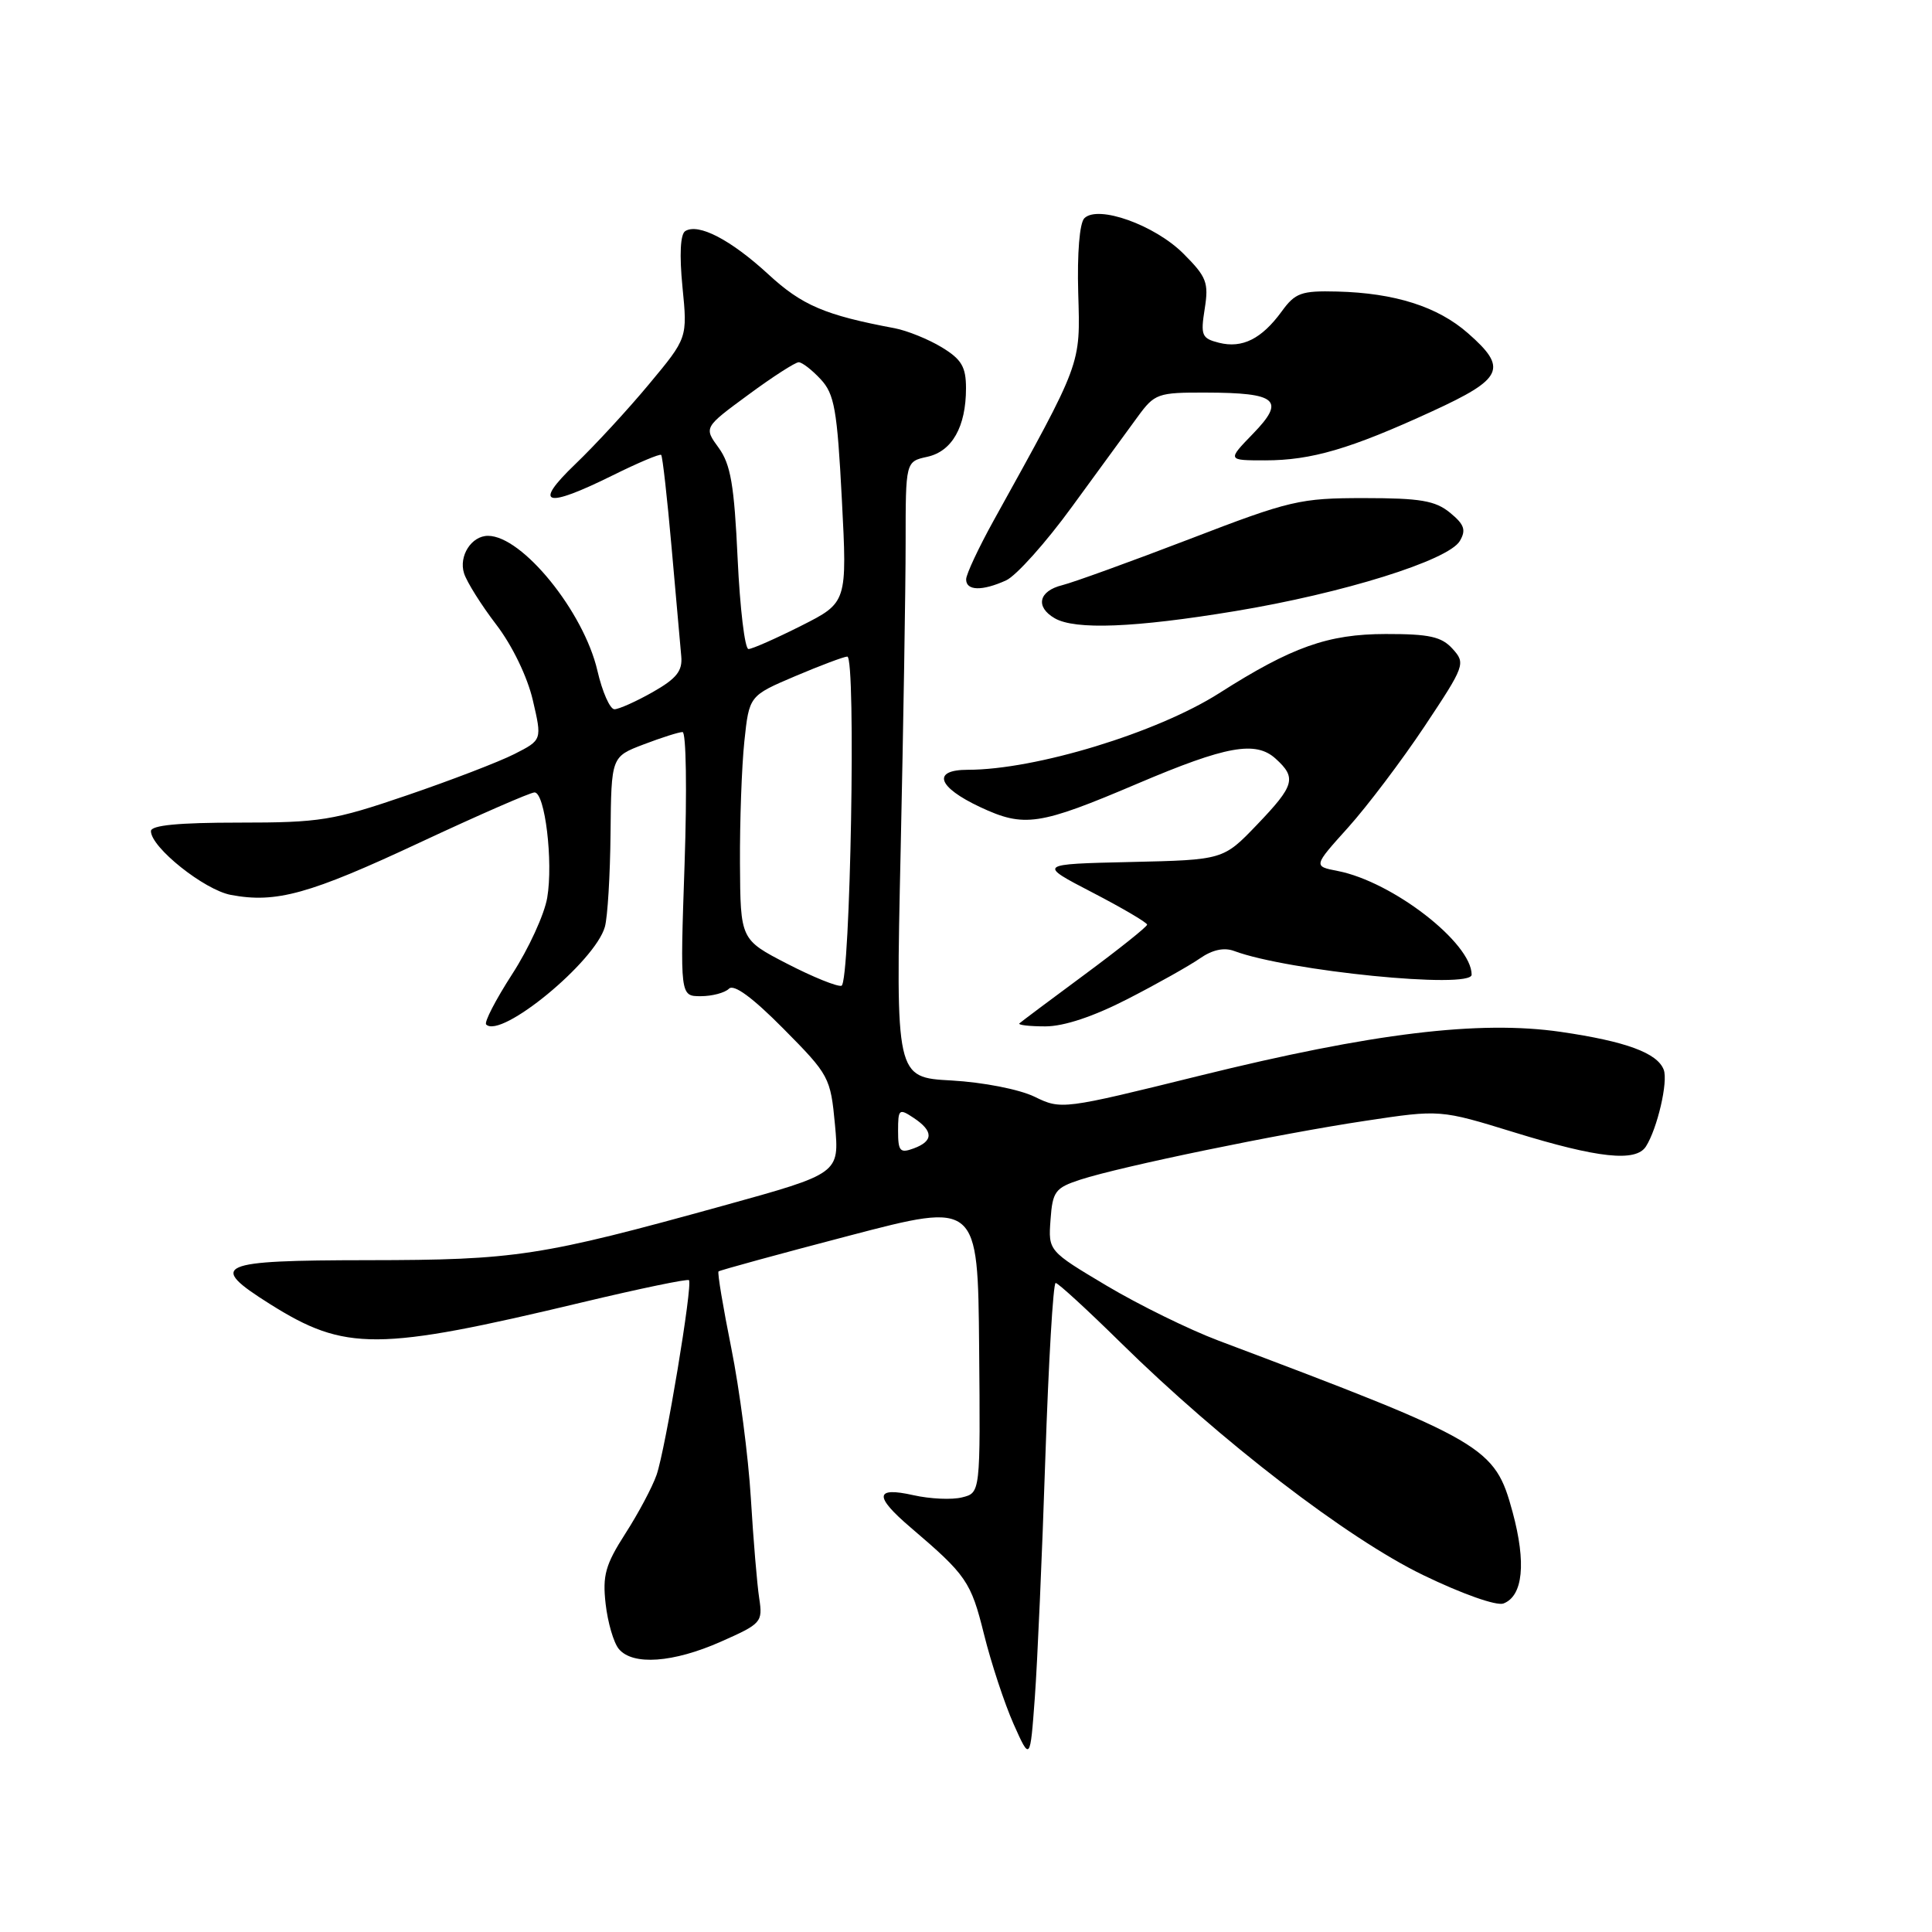 <?xml version="1.0" encoding="UTF-8" standalone="no"?>
<!DOCTYPE svg PUBLIC "-//W3C//DTD SVG 1.1//EN" "http://www.w3.org/Graphics/SVG/1.1/DTD/svg11.dtd" >
<svg xmlns="http://www.w3.org/2000/svg" xmlns:xlink="http://www.w3.org/1999/xlink" version="1.1" viewBox="0 0 256 256">
 <g >
 <path fill="currentColor"
d=" M 138.51 193.25 C 138.94 180.46 139.55 170.00 139.88 170.00 C 140.20 170.00 144.07 173.55 148.48 177.89 C 161.76 190.96 178.51 203.83 188.56 208.70 C 193.72 211.20 198.30 212.82 199.22 212.47 C 201.81 211.47 202.25 207.10 200.43 200.37 C 198.07 191.67 196.96 191.02 161.46 177.64 C 157.58 176.18 150.92 172.91 146.65 170.37 C 138.90 165.75 138.90 165.75 139.20 161.63 C 139.47 157.86 139.82 157.40 143.15 156.31 C 148.49 154.57 169.55 150.22 180.95 148.51 C 190.83 147.02 190.83 147.02 200.67 150.05 C 211.76 153.47 216.75 154.00 218.09 151.92 C 219.60 149.56 221.06 143.31 220.45 141.74 C 219.60 139.52 215.45 137.99 206.82 136.73 C 196.02 135.16 181.86 136.88 158.95 142.54 C 140.82 147.02 140.62 147.05 137.08 145.32 C 135.05 144.34 130.29 143.41 126.09 143.17 C 118.68 142.77 118.68 142.77 119.34 112.72 C 119.70 96.19 120.00 77.83 120.00 71.92 C 120.00 61.16 120.00 61.16 122.86 60.53 C 126.16 59.81 128.00 56.55 128.00 51.44 C 128.00 48.61 127.41 47.61 124.79 46.02 C 123.03 44.95 120.21 43.81 118.54 43.49 C 109.30 41.76 106.26 40.46 101.78 36.32 C 96.83 31.77 92.55 29.54 90.80 30.62 C 90.15 31.03 90.01 33.73 90.43 38.02 C 91.10 44.78 91.10 44.78 86.01 50.89 C 83.22 54.25 78.81 59.03 76.23 61.50 C 70.56 66.94 72.22 67.43 81.20 62.98 C 84.55 61.32 87.44 60.10 87.61 60.28 C 87.79 60.46 88.41 65.98 88.99 72.55 C 89.57 79.12 90.14 85.61 90.27 86.96 C 90.45 88.90 89.65 89.91 86.50 91.70 C 84.30 92.95 82.01 93.97 81.42 93.98 C 80.83 93.99 79.81 91.69 79.16 88.87 C 77.35 81.05 69.20 71.00 64.66 71.00 C 62.47 71.00 60.76 73.68 61.49 75.97 C 61.85 77.11 63.77 80.17 65.76 82.77 C 67.88 85.54 69.88 89.68 70.60 92.77 C 71.83 98.05 71.83 98.05 68.17 99.91 C 66.15 100.94 59.74 103.40 53.91 105.39 C 44.13 108.73 42.44 109.00 31.66 109.00 C 23.65 109.00 20.00 109.35 20.00 110.13 C 20.00 112.28 27.07 117.92 30.59 118.58 C 36.59 119.71 40.99 118.49 55.67 111.62 C 63.46 107.98 70.28 105.00 70.83 105.00 C 72.21 105.00 73.32 114.17 72.51 118.95 C 72.14 121.15 70.05 125.71 67.86 129.09 C 65.68 132.47 64.13 135.46 64.42 135.75 C 66.37 137.70 78.85 127.44 80.15 122.81 C 80.51 121.54 80.85 115.95 80.90 110.39 C 81.00 100.27 81.00 100.27 85.28 98.64 C 87.64 97.74 89.96 97.00 90.44 97.00 C 90.92 97.00 91.04 104.75 90.71 114.50 C 90.11 132.00 90.11 132.00 92.85 132.00 C 94.36 132.00 96.05 131.55 96.59 131.01 C 97.24 130.36 99.70 132.16 103.81 136.31 C 109.88 142.44 110.05 142.75 110.64 149.05 C 111.23 155.50 111.23 155.50 95.87 159.75 C 71.58 166.47 68.37 166.96 48.75 166.98 C 28.72 167.00 27.46 167.56 35.75 172.78 C 45.76 179.08 49.99 179.06 77.22 172.55 C 84.76 170.75 91.10 169.43 91.29 169.63 C 91.82 170.16 88.18 192.03 87.00 195.43 C 86.44 197.04 84.58 200.54 82.86 203.21 C 80.22 207.33 79.82 208.75 80.25 212.53 C 80.53 214.99 81.31 217.67 82.00 218.50 C 83.84 220.71 89.20 220.33 95.52 217.53 C 100.90 215.15 101.08 214.95 100.60 211.78 C 100.32 209.98 99.82 204.00 99.49 198.50 C 99.16 193.00 97.99 184.06 96.90 178.63 C 95.81 173.20 95.04 168.63 95.21 168.47 C 95.37 168.32 103.17 166.18 112.54 163.73 C 129.57 159.27 129.57 159.27 129.74 178.54 C 129.91 197.81 129.91 197.81 127.48 198.41 C 126.15 198.75 123.25 198.62 121.03 198.12 C 115.91 196.97 115.80 198.25 120.65 202.39 C 128.06 208.71 128.65 209.56 130.38 216.53 C 131.33 220.36 133.10 225.72 134.30 228.43 C 136.50 233.36 136.50 233.36 137.12 224.93 C 137.46 220.29 138.09 206.04 138.51 193.25 Z  M 149.44 132.36 C 153.32 130.37 157.62 127.95 159.00 126.99 C 160.64 125.85 162.19 125.51 163.53 126.01 C 170.63 128.67 195.00 131.10 195.00 129.15 C 195.00 124.94 184.53 116.83 177.26 115.41 C 174.01 114.78 174.01 114.78 178.64 109.64 C 181.18 106.81 185.74 100.78 188.77 96.23 C 194.11 88.20 194.22 87.90 192.48 85.98 C 191.02 84.36 189.40 84.00 183.60 84.01 C 175.96 84.02 171.17 85.72 161.55 91.85 C 153.32 97.09 137.23 102.00 128.25 102.00 C 123.45 102.00 124.20 104.28 129.87 106.94 C 135.73 109.68 137.67 109.39 150.78 103.81 C 162.49 98.83 166.38 98.13 169.02 100.52 C 171.84 103.07 171.55 104.07 166.55 109.29 C 162.09 113.94 162.09 113.94 149.80 114.22 C 137.50 114.50 137.50 114.50 144.75 118.26 C 148.74 120.33 152.00 122.25 152.00 122.52 C 152.00 122.79 148.29 125.75 143.75 129.11 C 139.21 132.46 135.31 135.39 135.08 135.60 C 134.85 135.82 136.40 136.00 138.52 136.00 C 140.99 136.00 144.91 134.69 149.44 132.36 Z  M 163.64 80.98 C 177.94 78.62 191.90 74.26 193.43 71.69 C 194.29 70.23 194.04 69.50 192.14 67.94 C 190.19 66.34 188.20 66.00 180.76 66.00 C 172.25 66.00 170.95 66.30 157.62 71.43 C 149.85 74.41 142.26 77.16 140.75 77.54 C 137.63 78.31 137.15 80.41 139.75 81.92 C 142.45 83.49 150.34 83.18 163.64 80.98 Z  M 133.32 76.90 C 134.65 76.29 138.58 71.91 142.04 67.15 C 145.51 62.39 149.42 57.04 150.73 55.25 C 153.00 52.14 153.39 52.00 159.80 52.02 C 169.25 52.04 170.36 53.01 166.04 57.46 C 162.61 61.00 162.61 61.00 167.64 61.00 C 173.77 61.00 178.94 59.48 189.75 54.51 C 199.20 50.17 199.83 48.81 194.51 44.15 C 190.51 40.63 184.82 38.82 177.17 38.63 C 172.43 38.51 171.62 38.80 169.83 41.27 C 167.17 44.91 164.61 46.19 161.53 45.42 C 159.23 44.84 159.07 44.45 159.63 40.92 C 160.18 37.45 159.89 36.69 156.81 33.61 C 153.01 29.81 145.48 27.12 143.68 28.92 C 143.05 29.55 142.72 33.56 142.87 38.82 C 143.15 48.48 143.42 47.74 131.65 69.00 C 129.67 72.58 128.04 76.06 128.02 76.75 C 127.99 78.29 130.13 78.35 133.32 76.90 Z  M 119.00 149.85 C 119.00 146.95 119.13 146.84 121.07 148.13 C 123.70 149.88 123.70 151.20 121.07 152.17 C 119.26 152.84 119.00 152.55 119.00 149.85 Z  M 104.30 127.70 C 98.11 124.50 98.11 124.50 98.05 114.40 C 98.02 108.84 98.28 101.57 98.63 98.24 C 99.27 92.19 99.27 92.19 105.38 89.59 C 108.75 88.16 111.85 87.00 112.27 87.00 C 113.45 87.00 112.68 130.28 111.50 130.62 C 110.95 130.77 107.71 129.46 104.30 127.70 Z  M 97.74 74.02 C 97.29 64.27 96.82 61.53 95.23 59.34 C 93.26 56.64 93.26 56.64 99.14 52.32 C 102.36 49.94 105.38 48.00 105.83 48.00 C 106.28 48.00 107.59 49.01 108.74 50.25 C 110.57 52.21 110.93 54.26 111.55 66.17 C 112.26 79.84 112.26 79.84 106.16 82.92 C 102.80 84.61 99.66 86.00 99.18 86.00 C 98.69 86.00 98.05 80.61 97.74 74.02 Z "/>
</g>
</svg>